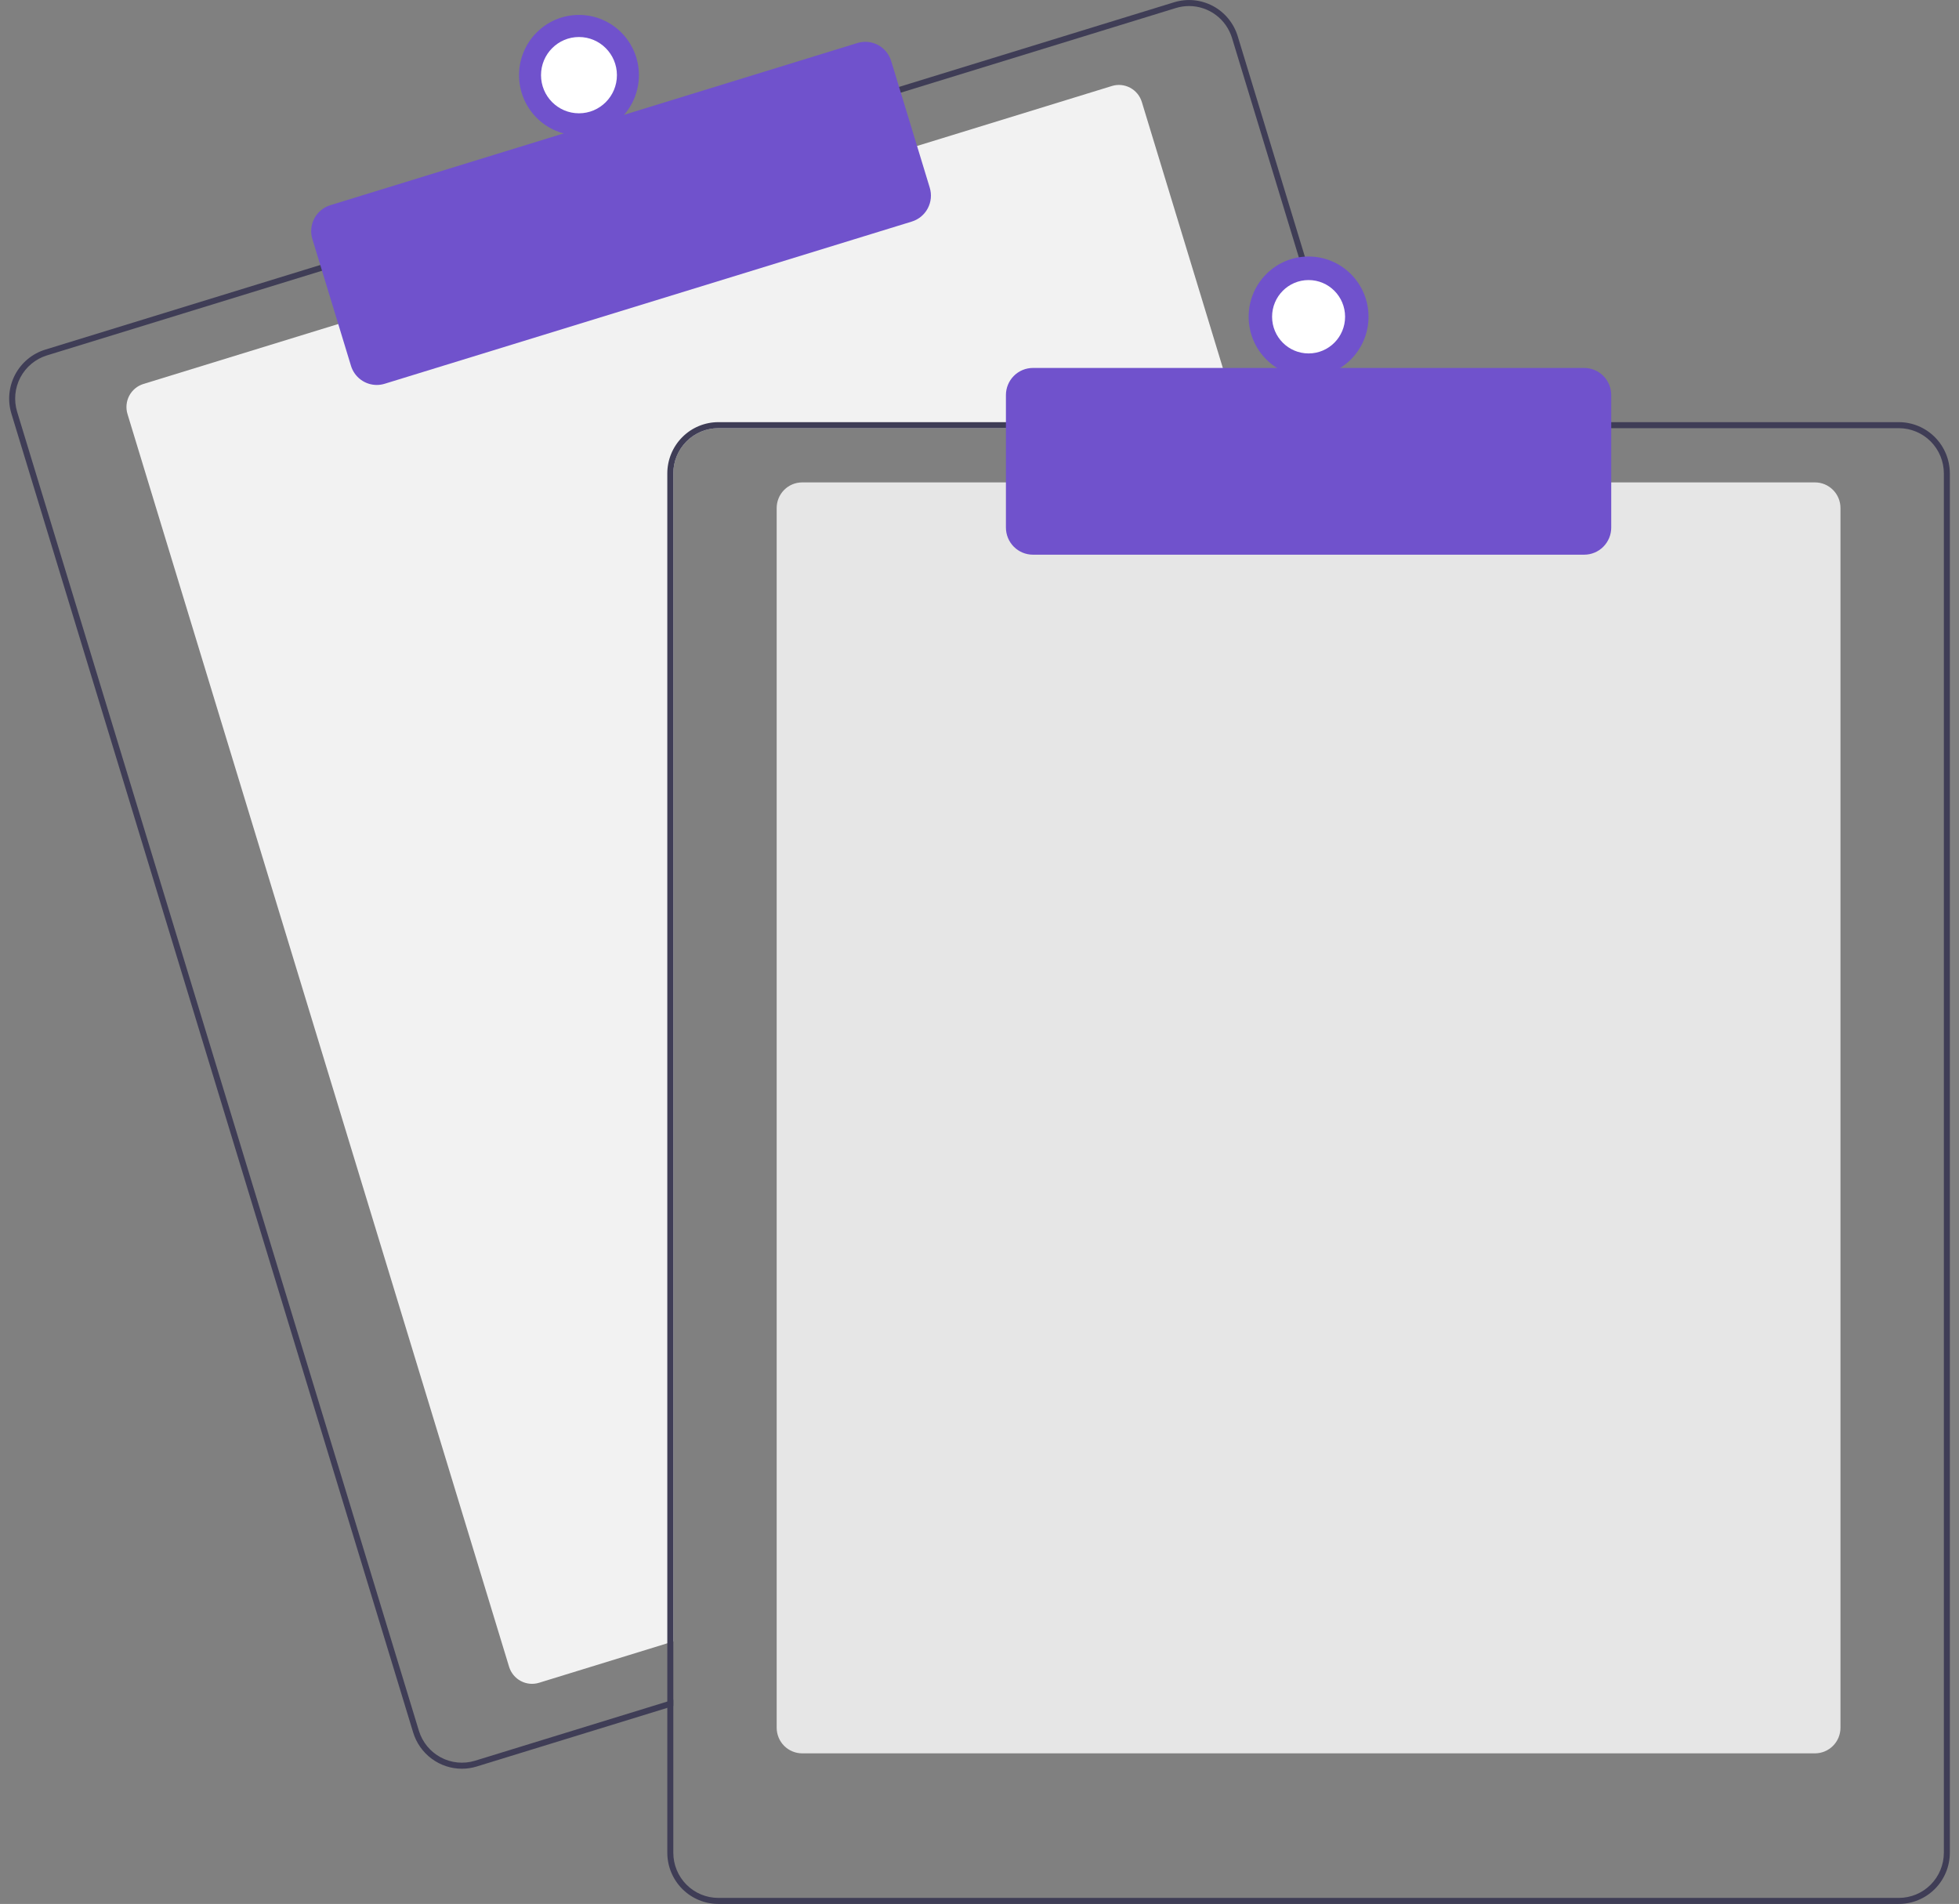 <svg width="107" height="104" viewBox="0 0 107 104" fill="none" xmlns="http://www.w3.org/2000/svg">
<rect x="0" y="0" width="107" height="104" fill="#808080" stroke="none"/>
<g clip-path="url(#clip0_26_2593)">
<path d="M67.793 23.389H39.231C38.58 23.39 37.956 23.65 37.496 24.113C37.035 24.576 36.776 25.203 36.776 25.857V89.663L36.448 89.763L29.442 91.92C29.109 92.022 28.751 91.987 28.444 91.823C28.138 91.659 27.908 91.38 27.806 91.046L6.964 22.618C6.863 22.284 6.897 21.923 7.06 21.615C7.223 21.307 7.501 21.077 7.833 20.974L18.631 17.651L49.933 8.021L60.731 4.698C60.895 4.647 61.068 4.629 61.239 4.645C61.41 4.662 61.576 4.712 61.728 4.793C61.88 4.874 62.014 4.984 62.124 5.117C62.233 5.251 62.316 5.404 62.366 5.569L67.693 23.06L67.793 23.389Z" fill="#F2F2F2"/>
<path d="M74.026 23.06L67.605 1.98C67.498 1.629 67.323 1.302 67.091 1.019C66.859 0.735 66.573 0.501 66.25 0.328C65.927 0.156 65.574 0.049 65.21 0.014C64.847 -0.021 64.48 0.017 64.13 0.124L48.95 4.795L17.649 14.427L2.468 19.099C1.763 19.317 1.173 19.807 0.827 20.461C0.48 21.116 0.407 21.882 0.622 22.591L22.567 94.636C22.742 95.209 23.095 95.71 23.574 96.066C24.053 96.422 24.633 96.615 25.229 96.615C25.504 96.615 25.779 96.574 26.042 96.492L36.448 93.29L36.776 93.188V92.845L36.448 92.945L25.945 96.178C25.323 96.368 24.651 96.303 24.076 95.996C23.501 95.689 23.071 95.166 22.88 94.541L0.936 22.494C0.842 22.185 0.809 21.859 0.839 21.537C0.87 21.214 0.963 20.9 1.115 20.614C1.266 20.328 1.472 20.075 1.721 19.869C1.97 19.662 2.257 19.508 2.565 19.413L17.745 14.741L49.046 5.11L64.227 0.438C64.461 0.367 64.704 0.33 64.949 0.33C65.474 0.331 65.984 0.501 66.406 0.815C66.828 1.129 67.138 1.571 67.292 2.075L73.684 23.06L73.785 23.389H74.126L74.026 23.06Z" fill="#3F3D56"/>
<path d="M20.579 21.028C20.264 21.028 19.957 20.926 19.703 20.738C19.449 20.549 19.262 20.284 19.17 19.981L17.062 13.059C17.005 12.873 16.985 12.678 17.004 12.485C17.022 12.291 17.078 12.103 17.169 11.931C17.26 11.76 17.384 11.607 17.533 11.484C17.682 11.36 17.854 11.267 18.039 11.21L46.835 2.349C47.209 2.234 47.612 2.273 47.957 2.458C48.302 2.642 48.56 2.956 48.675 3.331L50.783 10.253C50.897 10.628 50.858 11.034 50.675 11.38C50.492 11.727 50.179 11.986 49.806 12.102L21.01 20.963C20.87 21.006 20.725 21.028 20.579 21.028Z" fill="#7052CC"/>
<path d="M31.623 7.396C33.431 7.396 34.897 5.923 34.897 4.105C34.897 2.288 33.431 0.815 31.623 0.815C29.815 0.815 28.35 2.288 28.35 4.105C28.35 5.923 29.815 7.396 31.623 7.396Z" fill="#7052CC"/>
<path d="M31.623 6.189C32.767 6.189 33.696 5.256 33.696 4.105C33.696 2.955 32.767 2.022 31.623 2.022C30.478 2.022 29.55 2.955 29.55 4.105C29.55 5.256 30.478 6.189 31.623 6.189Z" fill="white"/>
<path d="M99.135 95.775H43.814C43.445 95.774 43.091 95.627 42.83 95.365C42.569 95.102 42.423 94.747 42.422 94.376V27.749C42.423 27.378 42.569 27.023 42.83 26.761C43.091 26.498 43.445 26.351 43.814 26.351H99.135C99.504 26.351 99.857 26.498 100.118 26.761C100.379 27.023 100.526 27.378 100.526 27.749V94.376C100.526 94.747 100.379 95.102 100.118 95.365C99.857 95.627 99.504 95.774 99.135 95.775Z" fill="#E6E6E6"/>
<path d="M73.684 23.06H39.231C38.493 23.061 37.786 23.356 37.264 23.881C36.743 24.405 36.449 25.116 36.448 25.857V92.945L36.776 92.844V25.857C36.776 25.203 37.035 24.576 37.495 24.113C37.956 23.65 38.58 23.39 39.231 23.389H73.785L73.684 23.06ZM103.717 23.06H39.231C38.493 23.061 37.786 23.356 37.264 23.881C36.743 24.405 36.449 25.116 36.448 25.857V101.203C36.449 101.945 36.743 102.656 37.264 103.18C37.786 103.704 38.493 103.999 39.231 104H103.717C104.455 103.999 105.162 103.704 105.684 103.18C106.205 102.656 106.499 101.945 106.5 101.203V25.857C106.499 25.116 106.205 24.405 105.684 23.881C105.162 23.356 104.455 23.061 103.717 23.06ZM106.173 101.203C106.172 101.858 105.913 102.485 105.453 102.947C104.992 103.41 104.368 103.67 103.717 103.671H39.231C38.58 103.67 37.956 103.41 37.495 102.947C37.035 102.485 36.776 101.858 36.776 101.203V25.857C36.776 25.203 37.035 24.576 37.495 24.113C37.956 23.65 38.58 23.39 39.231 23.389H103.717C104.368 23.39 104.992 23.65 105.453 24.113C105.913 24.576 106.172 25.203 106.173 25.857V101.203Z" fill="#3F3D56"/>
<path d="M86.532 30.299H56.416C56.026 30.298 55.651 30.142 55.375 29.865C55.099 29.587 54.944 29.211 54.943 28.818V21.58C54.944 21.187 55.099 20.811 55.375 20.533C55.651 20.256 56.026 20.1 56.416 20.099H86.532C86.923 20.1 87.297 20.256 87.573 20.533C87.849 20.811 88.005 21.187 88.005 21.58V28.818C88.005 29.211 87.849 29.587 87.573 29.865C87.297 30.142 86.923 30.298 86.532 30.299Z" fill="#7052CC"/>
<path d="M71.474 20.593C73.282 20.593 74.748 19.12 74.748 17.302C74.748 15.485 73.282 14.012 71.474 14.012C69.666 14.012 68.201 15.485 68.201 17.302C68.201 19.12 69.666 20.593 71.474 20.593Z" fill="#7052CC"/>
<path d="M71.474 19.306C72.576 19.306 73.468 18.409 73.468 17.302C73.468 16.196 72.576 15.298 71.474 15.298C70.373 15.298 69.481 16.196 69.481 17.302C69.481 18.409 70.373 19.306 71.474 19.306Z" fill="white"/>
</g>
<defs>
<clipPath id="clip0_26_2593">
<rect width="106" height="104" fill="white" transform="translate(0.5)"/>
</clipPath>
</defs>
</svg>
